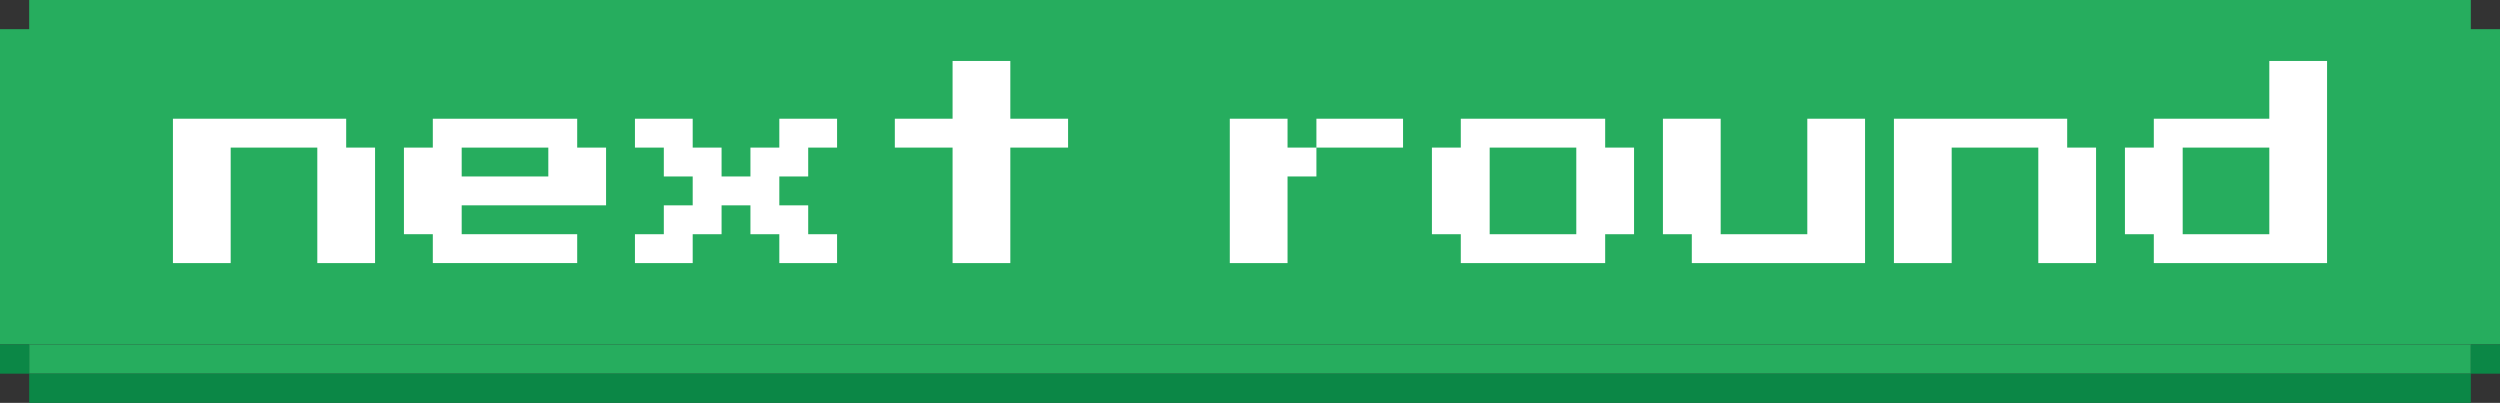 <svg id="Layer_1" data-name="Layer 1" xmlns="http://www.w3.org/2000/svg" viewBox="0 0 2164.44 348.79"><rect x="0" y="0" width="2164.44" height="348.79" fill="#333333" stroke="none"/><title>exportnext round</title><rect x="25.26" y="298.27" width="2113.91" height="25.26" style="fill:#26AD5E"/><polygon points="2139.18 25.26 2139.18 0 25.26 0 25.26 25.26 13.03 25.26 0 25.26 0 298.26 13.03 298.26 25.26 298.26 2164.44 298.26 2164.44 25.26 2139.18 25.26" style="fill:#26AD5E"/><rect x="25.26" y="323.53" width="2113.91" height="25.26" style="fill:#0b8746"/><polyline points="0 298.27 0 323.51 25.26 323.51 25.26 298.27" style="fill:#0b8746"/><polyline points="2139.18 298.27 2139.18 323.51 2164.44 323.51 2164.44 298.27" style="fill:#0b8746"/><path d="M149.72,227.78v-125h150v25h25v100h-50v-100h-75v100Z" style="fill:#fff"/><path d="M374.72,227.78v-25h-25v-75h25v-25h125v25h25v50h-125v25h100v25Zm25-75h75v-25h-75Z" style="fill:#fff"/><path d="M549.72,227.78v-25h25v-25h25v-25h-25v-25h-25v-25h50v25h25v25h25v-25h25v-25h50v25h-25v25h-25v25h25v25h25v25h-50v-25h-25v-25h-25v25h-25v25Z" style="fill:#fff"/><path d="M824.72,227.78v-100h-50v-25h50v-50h50v50h50v25h-50v100Z" style="fill:#fff"/><path d="M1114.72,127.78h25v25h-25v75h-50v-125h50Zm100-25v25h-75v-25Z" style="fill:#fff"/><path d="M1264.72,227.78v-25h-25v-75h25v-25h125v25h25v75h-25v25Zm25-25h75v-75h-75Z" style="fill:#fff"/><path d="M1464.72,227.78v-25h-25v-100h50v100h75v-100h50v125Z" style="fill:#fff"/><path d="M1639.72,227.78v-125h150v25h25v100h-50v-100h-75v100Z" style="fill:#fff"/><path d="M1864.72,227.78v-25h-25v-75h25v-25h100v-50h50v175Zm25-25h75v-75h-75Z" style="fill:#fff"/></svg>